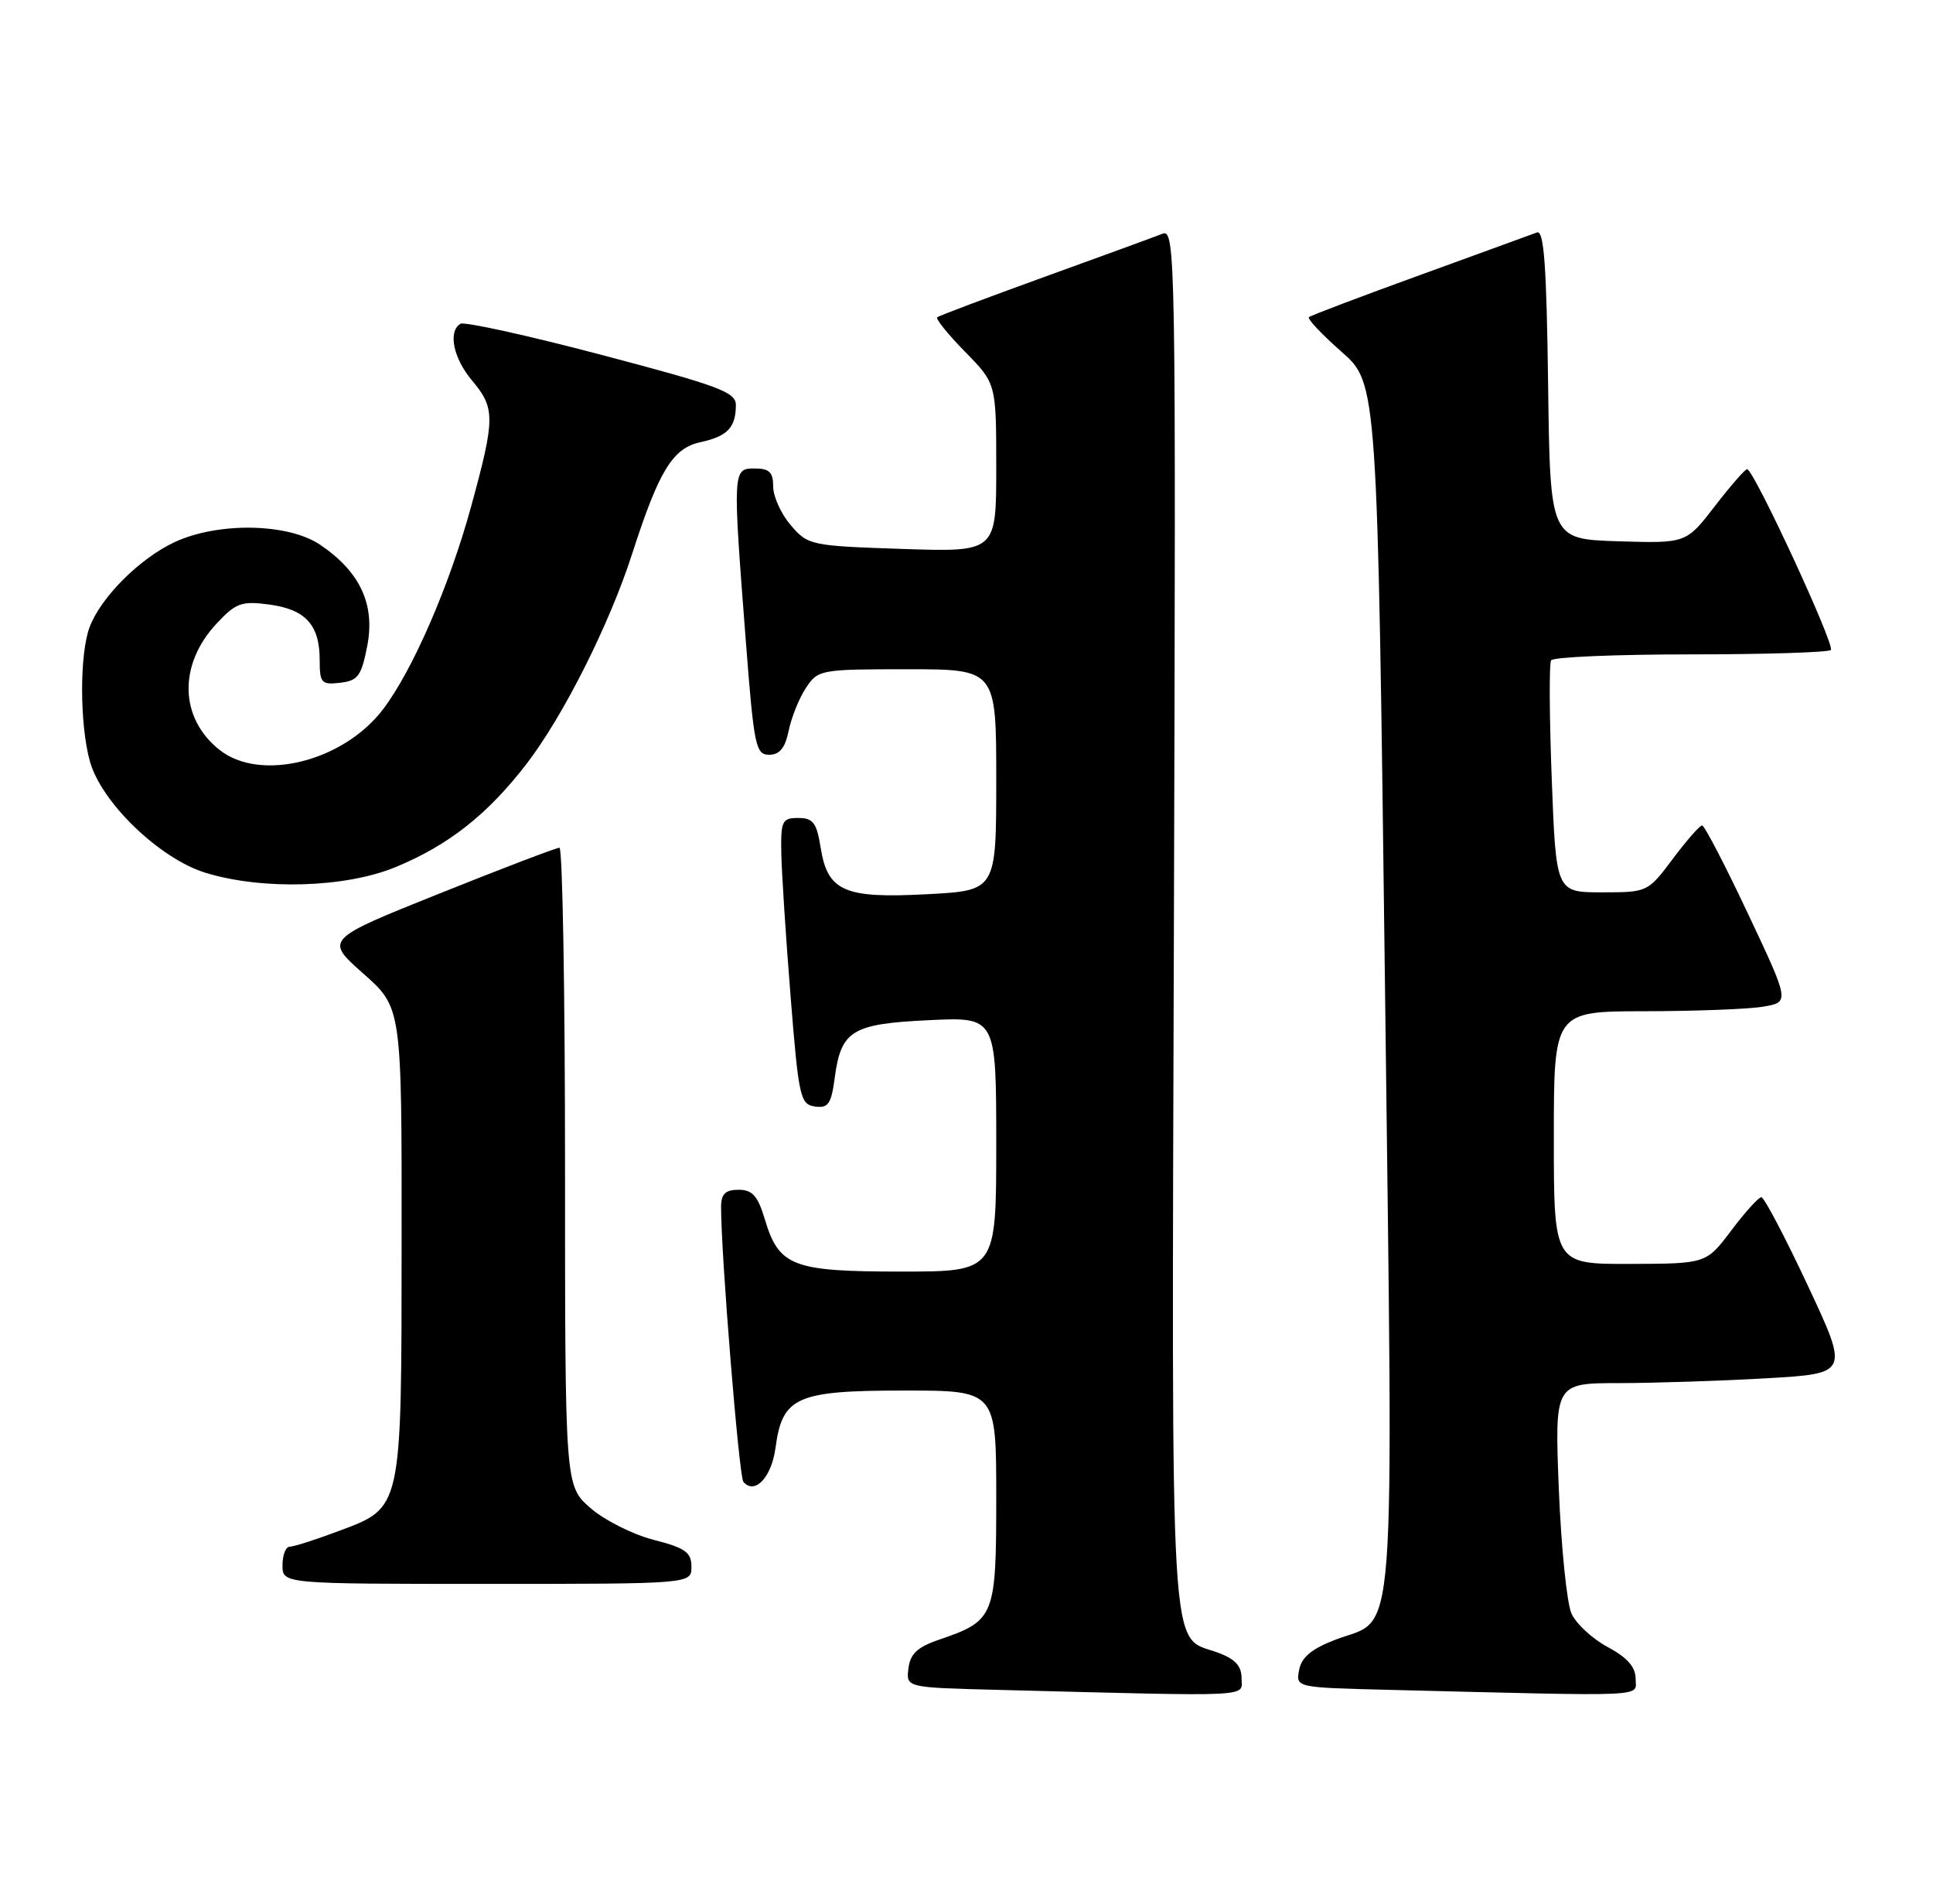 <?xml version="1.0" encoding="UTF-8" standalone="no"?>
<!DOCTYPE svg PUBLIC "-//W3C//DTD SVG 1.1//EN" "http://www.w3.org/Graphics/SVG/1.1/DTD/svg11.dtd" >
<svg xmlns="http://www.w3.org/2000/svg" xmlns:xlink="http://www.w3.org/1999/xlink" version="1.1" viewBox="0 0 260 256">
 <g >
 <path fill="currentColor"
d=" M 167.00 225.70 C 167.00 224.02 166.13 223.09 163.75 222.22 C 157.24 219.87 157.59 225.79 157.90 123.61 C 158.17 33.77 158.12 30.74 156.34 31.44 C 155.33 31.84 148.20 34.45 140.50 37.23 C 132.80 40.02 126.30 42.46 126.06 42.67 C 125.82 42.87 127.51 44.96 129.81 47.31 C 134.00 51.58 134.00 51.58 134.00 62.91 C 134.00 74.24 134.00 74.24 121.37 73.82 C 109.06 73.41 108.68 73.33 106.37 70.64 C 105.07 69.13 104.00 66.79 104.00 65.44 C 104.00 63.50 103.48 63.00 101.50 63.00 C 98.54 63.00 98.53 63.16 100.34 86.50 C 101.41 100.33 101.65 101.50 103.46 101.50 C 104.86 101.50 105.60 100.59 106.08 98.28 C 106.44 96.50 107.48 93.91 108.39 92.53 C 110.01 90.06 110.32 90.00 122.02 90.00 C 134.00 90.00 134.00 90.00 134.00 104.88 C 134.00 119.76 134.00 119.76 124.75 120.25 C 113.56 120.85 111.32 119.88 110.38 113.98 C 109.85 110.64 109.36 110.00 107.37 110.00 C 105.20 110.00 105.01 110.39 105.09 114.75 C 105.14 117.36 105.70 126.03 106.34 134.00 C 107.42 147.56 107.64 148.52 109.61 148.80 C 111.40 149.06 111.81 148.47 112.28 144.91 C 113.13 138.57 114.60 137.68 124.98 137.19 C 134.00 136.76 134.00 136.76 134.00 153.88 C 134.00 171.00 134.00 171.00 121.22 171.00 C 106.59 171.00 104.77 170.30 102.87 163.96 C 101.93 160.81 101.20 160.00 99.34 160.00 C 97.58 160.00 97.00 160.56 96.99 162.25 C 96.96 168.46 99.40 198.60 99.99 199.28 C 101.53 201.06 103.78 198.68 104.31 194.70 C 105.23 187.84 107.12 187.00 121.61 187.00 C 134.00 187.00 134.00 187.00 134.00 201.35 C 134.00 217.43 133.80 217.94 126.32 220.50 C 123.40 221.49 122.43 222.40 122.19 224.37 C 121.87 226.94 121.87 226.94 134.19 227.25 C 169.26 228.15 167.00 228.26 167.00 225.70 Z  M 220.00 225.75 C 220.00 224.18 218.87 222.90 216.26 221.50 C 214.20 220.40 212.01 218.38 211.38 217.00 C 210.75 215.62 209.99 208.09 209.67 200.25 C 209.11 186.00 209.11 186.00 217.80 186.00 C 222.59 185.99 231.50 185.70 237.60 185.35 C 248.70 184.71 248.70 184.71 243.15 172.86 C 240.09 166.34 237.29 161.00 236.91 161.00 C 236.54 161.00 234.72 163.01 232.87 165.47 C 229.50 169.94 229.50 169.94 219.25 169.97 C 209.00 170.00 209.00 170.00 209.00 153.00 C 209.00 136.00 209.00 136.00 221.25 135.99 C 227.99 135.98 235.13 135.71 237.12 135.38 C 240.73 134.78 240.73 134.78 235.12 122.89 C 232.04 116.35 229.26 111.00 228.94 111.00 C 228.63 111.00 226.85 113.03 225.00 115.50 C 221.64 119.98 221.60 120.00 215.47 120.00 C 209.30 120.00 209.30 120.00 208.72 104.80 C 208.40 96.43 208.36 89.23 208.63 88.80 C 208.90 88.36 217.34 88.00 227.39 88.00 C 237.44 88.00 245.93 87.73 246.26 87.41 C 246.86 86.80 235.90 63.13 235.00 63.10 C 234.72 63.09 232.77 65.33 230.65 68.08 C 226.80 73.07 226.80 73.07 217.65 72.79 C 208.50 72.50 208.50 72.50 208.23 51.65 C 208.02 35.66 207.67 30.91 206.73 31.26 C 206.05 31.52 198.97 34.09 191.00 36.99 C 183.03 39.88 176.30 42.43 176.06 42.65 C 175.81 42.87 177.79 44.97 180.45 47.31 C 185.28 51.56 185.28 51.56 186.29 132.74 C 187.41 224.15 187.93 217.33 179.64 220.50 C 176.43 221.72 175.07 222.86 174.74 224.57 C 174.29 226.94 174.29 226.94 186.89 227.25 C 222.55 228.13 220.00 228.25 220.00 225.75 Z  M 93.00 210.69 C 93.00 208.75 92.19 208.17 87.90 207.07 C 85.10 206.35 81.27 204.42 79.40 202.78 C 76.00 199.79 76.00 199.79 76.00 156.90 C 76.00 133.30 75.66 114.00 75.25 114.00 C 74.84 114.00 67.57 116.77 59.09 120.17 C 43.69 126.34 43.69 126.34 48.86 130.92 C 54.04 135.50 54.04 135.50 54.02 166.80 C 54.00 203.32 54.14 202.68 45.48 205.92 C 42.42 207.07 39.49 208.00 38.96 208.00 C 38.43 208.00 38.00 209.12 38.00 210.50 C 38.00 213.00 38.00 213.00 65.50 213.00 C 93.00 213.00 93.00 213.00 93.00 210.69 Z  M 53.18 116.62 C 60.30 113.69 65.56 109.55 70.79 102.77 C 75.74 96.35 81.96 84.00 85.02 74.50 C 88.64 63.28 90.47 60.27 94.23 59.46 C 97.84 58.67 98.96 57.51 98.98 54.49 C 99.00 52.74 96.79 51.91 80.93 47.73 C 70.99 45.11 62.44 43.23 61.93 43.54 C 60.23 44.59 60.97 48.17 63.50 51.18 C 66.62 54.89 66.61 56.25 63.40 68.00 C 60.49 78.68 55.50 90.17 51.51 95.40 C 46.16 102.42 35.05 105.18 29.56 100.87 C 24.13 96.59 23.95 89.41 29.14 83.85 C 31.74 81.07 32.48 80.80 36.24 81.30 C 41.11 81.96 43.00 84.04 43.00 88.76 C 43.00 91.85 43.23 92.11 45.75 91.82 C 48.15 91.54 48.61 90.91 49.40 86.85 C 50.48 81.27 48.42 76.87 43.05 73.25 C 38.74 70.35 29.36 70.18 23.50 72.90 C 18.82 75.07 13.57 80.31 12.06 84.32 C 10.69 87.94 10.71 97.41 12.09 102.38 C 13.62 107.91 21.47 115.47 27.64 117.37 C 35.30 119.72 46.43 119.39 53.18 116.62 Z "/>
</g>
</svg>